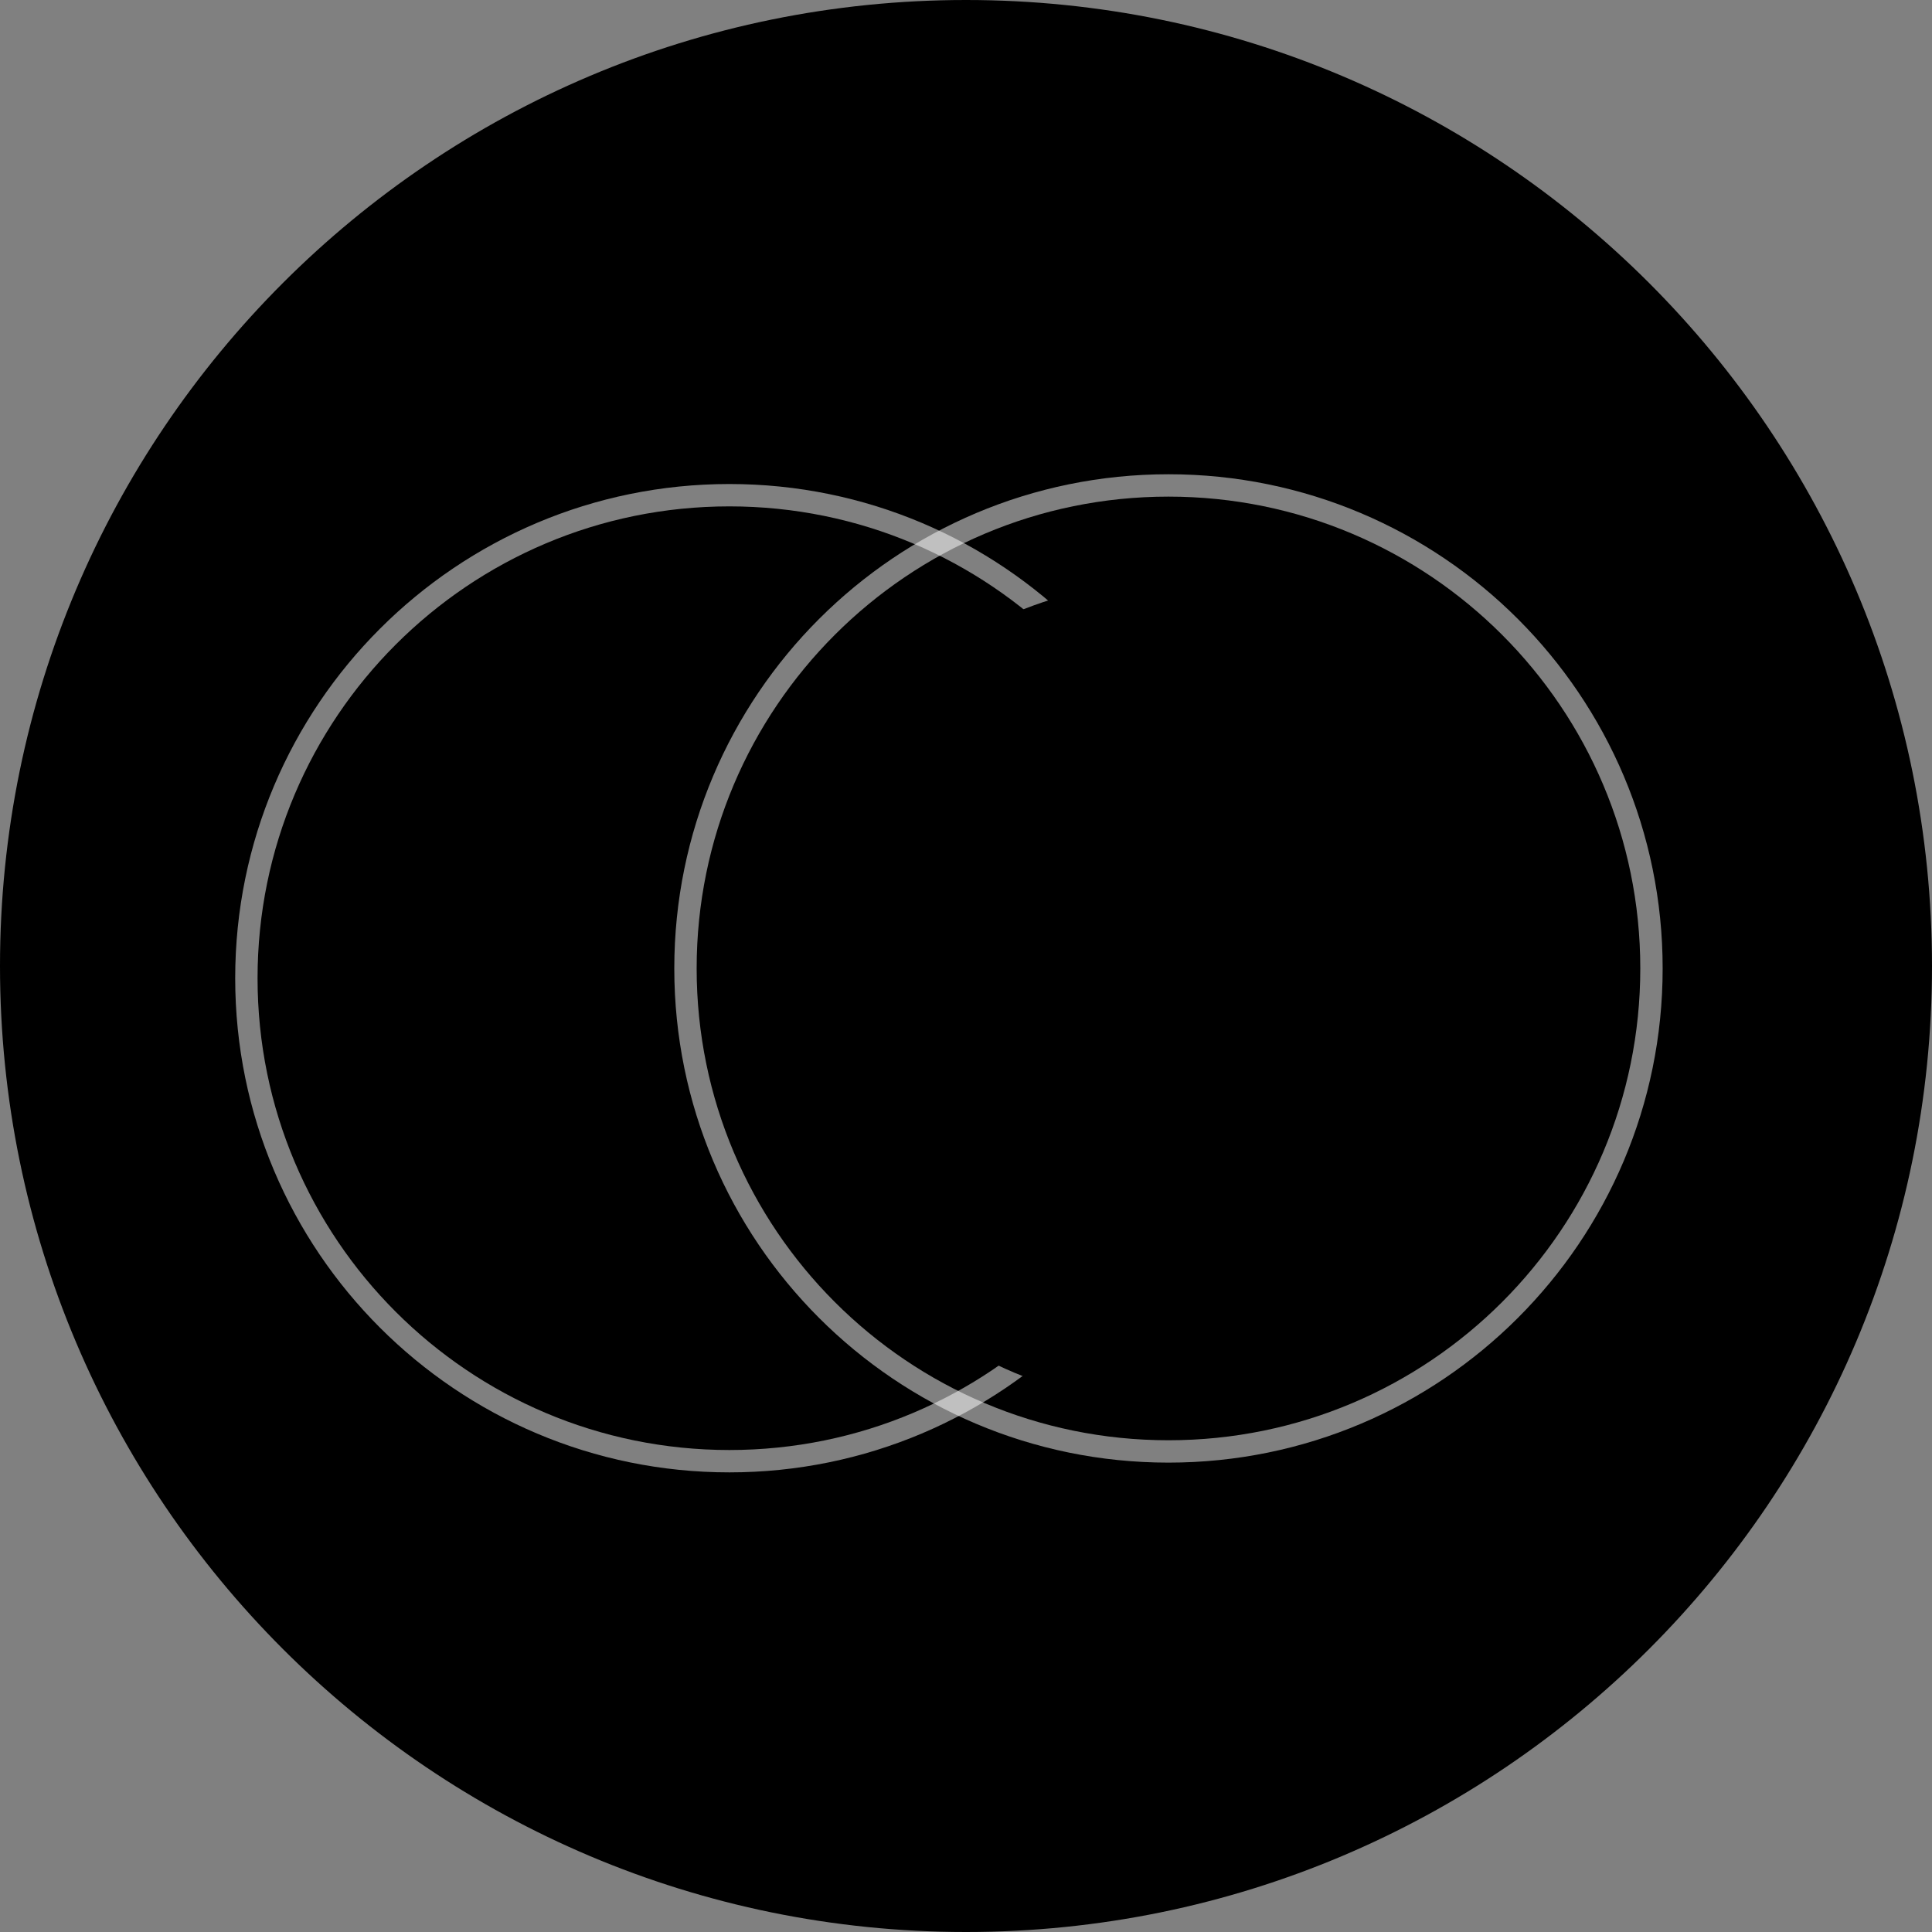<?xml version="1.0" encoding="UTF-8" standalone="no"?>
<svg
   width="396"
   height="396"
   xml:space="preserve"
   overflow="hidden"
   version="1.1"
   id="svg29"
   sodipodi:docname="icon-plain_black.svg"
   inkscape:version="1.2.2 (b0a8486541, 2022-12-01)"
   xmlns:inkscape="http://www.inkscape.org/namespaces/inkscape"
   xmlns:sodipodi="http://sodipodi.sourceforge.net/DTD/sodipodi-0.dtd"
   xmlns="http://www.w3.org/2000/svg"
   xmlns:svg="http://www.w3.org/2000/svg"><rect width="100%" height="100%" fill="#808080" stroke="none"/><sodipodi:namedview
     id="namedview31"
     pagecolor="#ffffff"
     bordercolor="#666666"
     borderopacity="1.0"
     inkscape:showpageshadow="2"
     inkscape:pageopacity="0.0"
     inkscape:pagecheckerboard="0"
     inkscape:deskcolor="#d1d1d1"
     showgrid="false"
     inkscape:zoom="0.50725238"
     inkscape:cx="765.89093"
     inkscape:cy="179.39788"
     inkscape:window-width="1366"
     inkscape:window-height="691"
     inkscape:window-x="0"
     inkscape:window-y="0"
     inkscape:window-maximized="1"
     inkscape:current-layer="svg29" /><defs
     id="defs5"><clipPath
       clipPathUnits="userSpaceOnUse"
       id="clipPath328"><g
         id="g332"><rect
           x="0"
           y="0"
           width="2413"
           height="433"
           id="rect330" /></g></clipPath><clipPath
       clipPathUnits="userSpaceOnUse"
       id="clipPath334"><g
         id="g338"><rect
           x="0"
           y="0"
           width="2413"
           height="433"
           id="rect336" /></g></clipPath><clipPath
       clipPathUnits="userSpaceOnUse"
       id="clipPath340"><g
         id="g344"><rect
           x="0"
           y="0"
           width="2413"
           height="433"
           id="rect342" /></g></clipPath><clipPath
       clipPathUnits="userSpaceOnUse"
       id="clipPath346"><g
         id="g350"><rect
           x="0"
           y="0"
           width="2413"
           height="433"
           id="rect348" /></g></clipPath><clipPath
       clipPathUnits="userSpaceOnUse"
       id="clipPath352"><g
         id="g356"><rect
           x="0"
           y="0"
           width="2413"
           height="433"
           id="rect354" /></g></clipPath><clipPath
       clipPathUnits="userSpaceOnUse"
       id="clipPath358"><g
         id="g362"><rect
           x="0"
           y="0"
           width="2413"
           height="433"
           id="rect360" /></g></clipPath><clipPath
       clipPathUnits="userSpaceOnUse"
       id="clipPath364"><g
         id="g368"><rect
           x="0"
           y="0"
           width="2413"
           height="433"
           id="rect366" /></g></clipPath><clipPath
       clipPathUnits="userSpaceOnUse"
       id="clipPath370"><g
         id="g374"><rect
           x="0"
           y="0"
           width="2413"
           height="433"
           id="rect372" /></g></clipPath></defs><g
     id="g388"
     transform="translate(0,-37)"><path
       d="M 0,235 C 0,125.65 88.648,37 198,37 307.353,37 396,125.65 396,235 396,344.35 307.353,433 198,433 88.648,433 0,344.35 0,235 Z"
       fill="#000000"
       fill-rule="evenodd"
       id="path7"
       clip-path="url(#clipPath370)" /><g
       id="g380"><path
         d="m 71,240.5 c 0,-46.67 38.056,-84.5 85,-84.5 46.944,0 85,37.83 85,84.5 0,46.67 -38.056,84.5 -85,84.5 -46.944,0 -85,-37.83 -85,-84.5 z"
         fill="#000000"
         fill-rule="evenodd"
         id="path9"
         clip-path="url(#clipPath364)" /><path
         d="m 50.5,237.5 c 0,-54.68 44.324,-99 99,-99 54.676,0 99,44.32 99,99 0,54.68 -44.324,99 -99,99 -54.676,0 -99,-44.32 -99,-99 z"
         stroke="#ffffff"
         stroke-width="4.583"
         stroke-miterlimit="8"
         stroke-opacity="0.502"
         fill="none"
         fill-rule="evenodd"
         id="path11"
         clip-path="url(#clipPath358)" /><path
         d="m 140.5,235.5 c 0,-54.68 44.324,-99 99,-99 54.676,0 99,44.32 99,99 0,54.68 -44.324,99 -99,99 -54.676,0 -99,-44.32 -99,-99 z"
         stroke="#ffffff"
         stroke-width="4.583"
         stroke-miterlimit="8"
         stroke-opacity="0.502"
         fill="none"
         fill-rule="evenodd"
         id="path13"
         clip-path="url(#clipPath352)" /><path
         d="m 156,240.5 c 0,-46.67 38.056,-84.5 85,-84.5 46.944,0 85,37.83 85,84.5 0,46.67 -38.056,84.5 -85,84.5 -46.944,0 -85,-37.83 -85,-84.5 z"
         fill="#000000"
         fill-rule="evenodd"
         id="path25"
         clip-path="url(#clipPath328)" /></g></g></svg>
